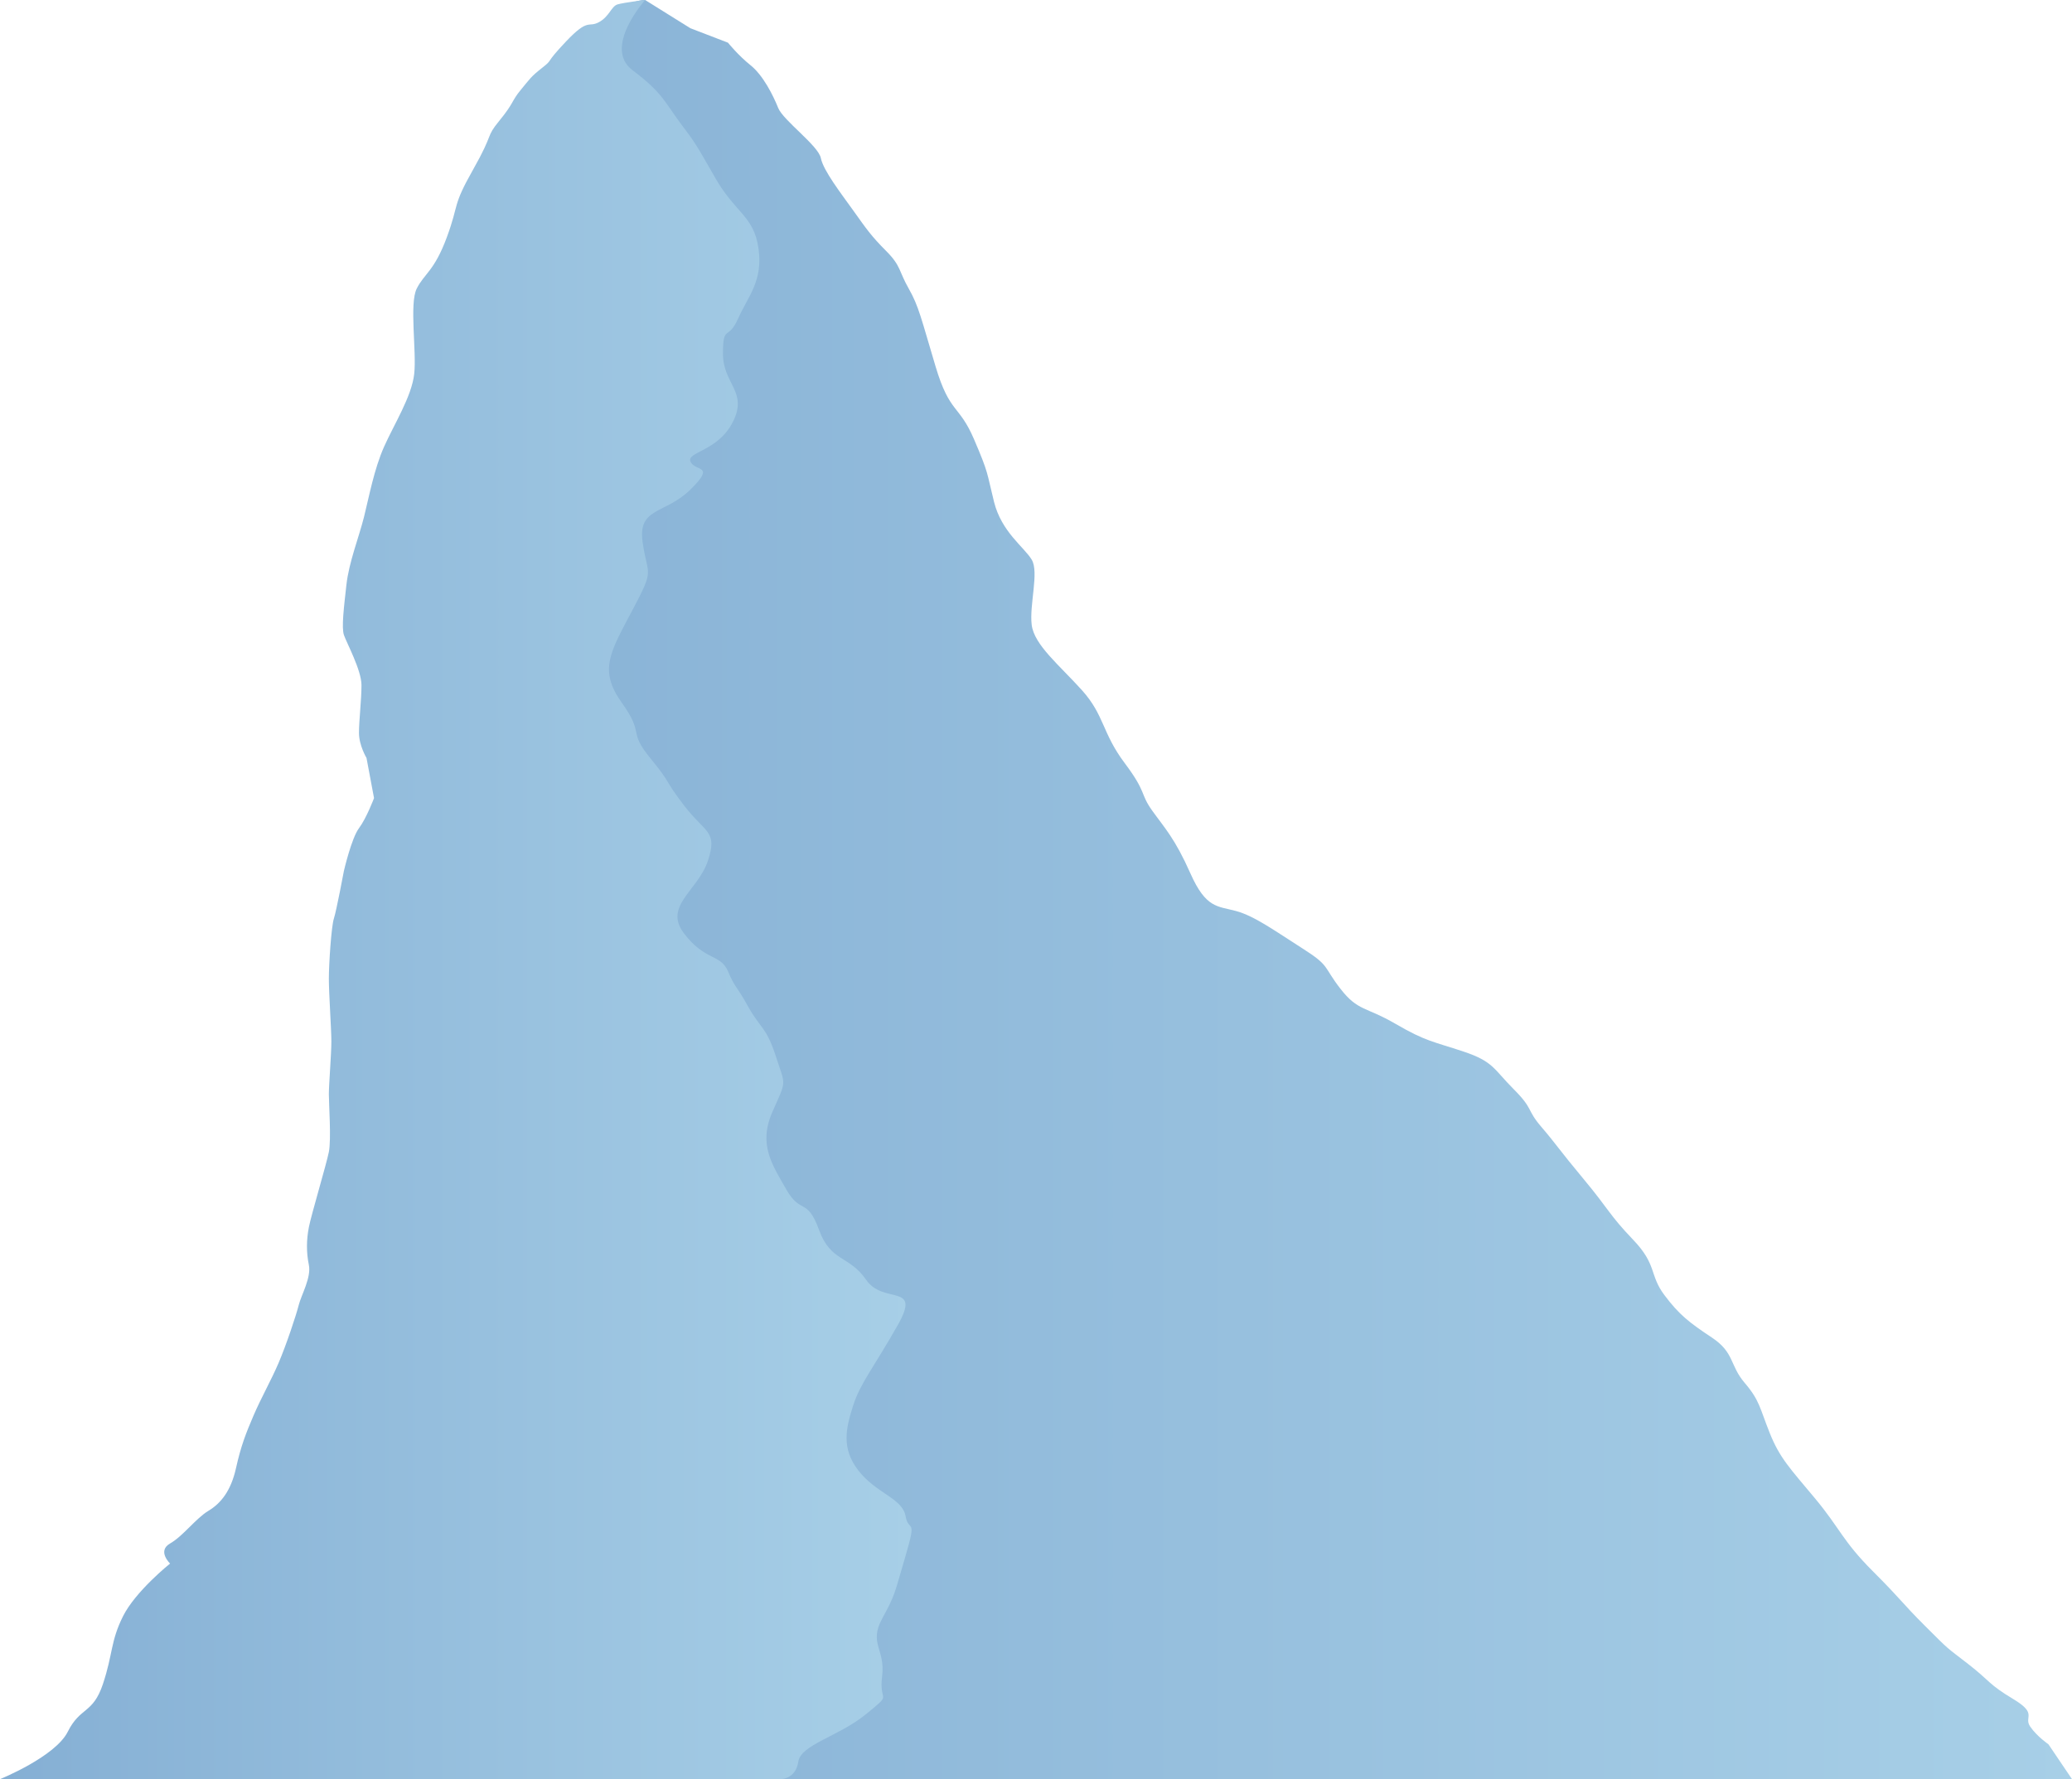 <svg xmlns="http://www.w3.org/2000/svg" xmlns:xlink="http://www.w3.org/1999/xlink" width="4707.25" height="4042.9" viewBox="0 0 4707.25 4042.9">
  <defs>
    <style>
      .cls-1 {
        fill: url(#linear-gradient);
      }

      .cls-2 {
        fill: url(#linear-gradient-2);
      }
    </style>
    <linearGradient id="linear-gradient" x1="701.65" y1="2021.45" x2="4707.25" y2="2021.45" gradientUnits="userSpaceOnUse">
      <stop offset="0" stop-color="#85afd4"/>
      <stop offset="1" stop-color="#a7cfe7"/>
    </linearGradient>
    <linearGradient id="linear-gradient-2" x1="0" y1="2021.46" x2="2070.93" y2="2021.46" xlink:href="#linear-gradient"/>
  </defs>
  <title>FarAwayMountains_1</title>
  <g id="Layer_2" data-name="Layer 2">
    <g id="Layer_1-2" data-name="Layer 1">
      <g>
        <path class="cls-1" d="M701.65,4042.9h4005.6l-53.63-79.31s-25.38-17.11-41.2-39.92,18.39-28.52-38.64-62.74-51.32-39.92-102.65-79.84-39.92-28.51-96.95-85.54-51.33-57-119.76-125.47-74.14-96.95-131.17-165.38-79.84-91.25-102.66-148.28-22.81-74.14-57-114.06-22.81-68.44-74.13-102.65-74.14-51.33-108.36-97-16.16-68.43-70.81-125.46-54.66-68.44-111.69-136.87-62.73-79.84-97-119.76-17.11-39.93-62.73-85.55-45.62-62.73-114.06-85.54-85.54-22.82-154-62.74-85.54-28.51-125.46-79.84-22.82-51.32-85.55-91.25-109.58-74.13-151.74-85.54-68.19-5.7-103.65-85.54-58.27-102.66-86.79-142.58-11.4-39.92-62.73-108.36-45.62-108.35-96.95-165.38-108.36-102.65-114.06-148.28,17.11-119.76,0-148.28-68.43-62.73-85.54-131.16S2247,1077.88,2212.75,998s-54.89-57-87.33-165.38-38.13-136.88-60.94-176.8-17.11-51.32-51.33-85.54S1967.52,519,1939,479.07s-68.44-91.25-74.14-119.76-85.54-85.55-96.95-114.06-34.22-74.14-62.73-96.95S1653.86,97,1653.86,97l-85.54-32.91L1465.66,0s-51.32-3.09-85.54,64-45.62,312.36-51.33,363.68-11.4,34.57-34.22,111.38-17.1,59.71-45.62,128.15,0-39.92-28.51,68.44S701.65,4042.9,701.65,4042.9Z"/>
        <path class="cls-2" d="M1465.66,0s-97,108.36-28.51,159.69,74.14,74.13,108.35,119.76,34.22,45.62,79.85,125.46,87.32,85.55,97.84,159.69S1699.49,673,1676.67,724.3s-34.21,11.41-34.21,79.84,57,85.55,22.81,154-107.15,68.44-96.35,91.25,57.64,5.7,0,62.73-120.37,39.92-109,119.76,28.52,57-22.81,154-77.42,136.87-24.45,211,13,62.74,64.37,125.47,29.15,45.62,77.3,108.36,76.68,57,53.87,125.46-102,102.65-53.87,165.39,82.38,45.62,99.49,85.54,17.11,28.52,45.63,79.84,41.29,45.63,63.41,114.06,24.63,51.33-8,125.47-.89,119.76,31.72,176.79,46.88,17.11,74,91.25,68,57,107.42,114.06,126.36,5.7,71.49,102.65-84.73,131.17-101.17,182.5-27.84,96.95,12.08,148.27,99.45,62.74,106.75,102.66,26.92,0,0,91.24-22.44,85.55-53.19,142.58,7.94,68.43,0,131.17,26.28,34.21-36.46,85.54-148.27,69-154,108.36-39.92,39.39-39.92,39.39H0s125.47-50.8,154-107.83,57-39.92,79.84-108.36,17.11-96.95,45.63-154S386.39,3553,386.39,3553s-29.93-28.51,0-45.62,58.44-57,87-74.14,51.32-45.62,62.73-96.95,22.81-79.84,39.92-119.76,39.92-79.84,57-119.77,39.92-108.35,45.62-131.16,28.88-62.74,23-91.25-5.52-57,0-85.55,39.74-142.57,45.44-171.08,0-108.36,0-131.17,5.7-91.25,5.7-119.77-5.7-108.35-5.7-142.57,5.7-119.76,11.41-136.87S781.31,1979,781.31,1979s17.11-74.14,34.21-97,34.22-68.43,34.22-68.43l-17.11-91.25s-17.11-28.52-17.11-57,5.71-74.14,5.71-108.36-34.22-97-39.92-114.06,0-62.73,5.7-114.06,28.51-108.35,39.92-154,22.81-108.35,45.62-159.68S935.29,901.09,941,849.76s-11.41-159.68,5.7-193.9,39.92-39.57,68.44-116.74,11.4-68.6,59.88-154.15,27.09-71.28,59.88-111.21,27.09-44.19,48.48-69.86,21.38-28.51,48.47-49.9,2.85-5.7,54.18-59.88,49.9-30.65,74.14-43.48,28.51-36.36,42.77-40.64S1465.66,0,1465.66,0Z"/>
      </g>
    </g>
  </g>
</svg>
